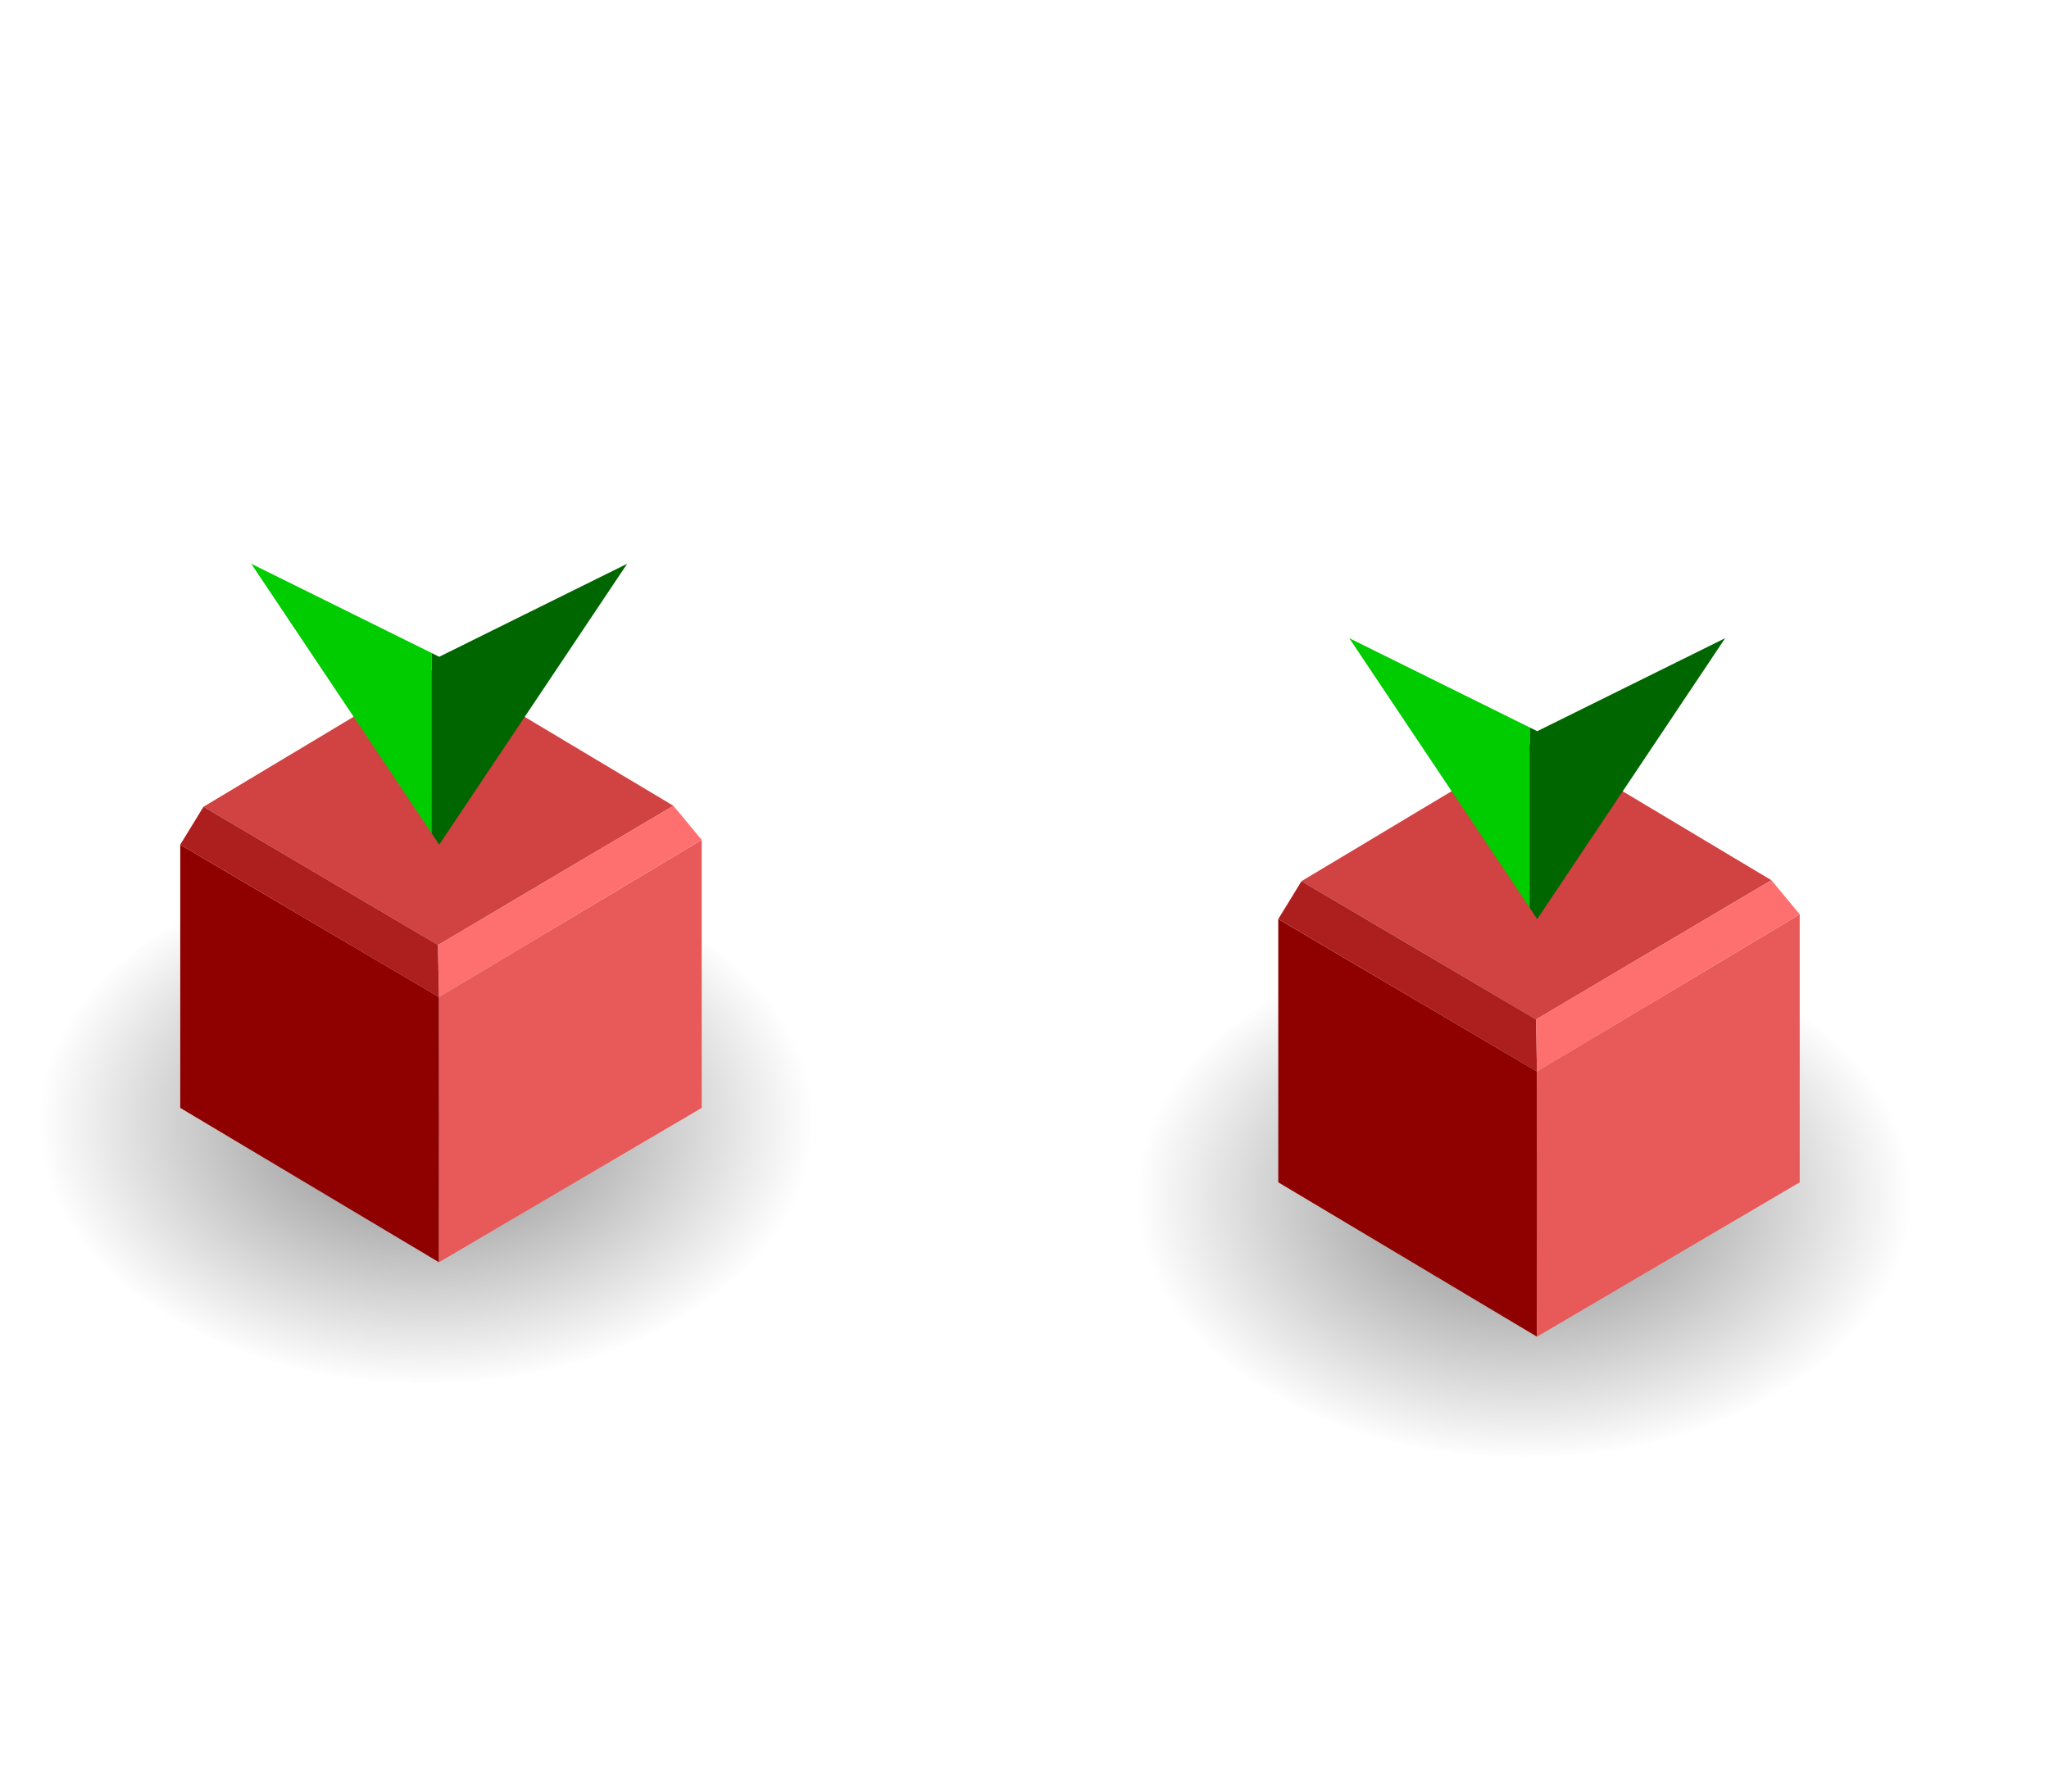 <?xml version="1.0" encoding="UTF-8" standalone="no"?>
<svg xmlns:xlink="http://www.w3.org/1999/xlink" height="48.15px" width="55.05px" xmlns="http://www.w3.org/2000/svg">
  <g transform="matrix(1.0, 0.0, 0.0, 1.0, 2.1, -3.25)">
    <use height="22.0" transform="matrix(1.0, 0.0, 0.0, 1.0, -1.0, 18.4)" width="20.7" xlink:href="#sprite0"/>
    <use height="22.0" transform="matrix(1.0, 0.0, 0.0, 1.0, 28.5, 20.4)" width="20.7" xlink:href="#sprite0"/>
  </g>
  <defs>
    <g id="sprite0" transform="matrix(1.0, 0.0, 0.0, 1.0, 10.75, 10.75)">
      <use height="27.45" transform="matrix(0.509, 0.0, 0.0, 0.509, -10.76, -2.725)" width="40.7" xlink:href="#sprite1"/>
      <use height="31.5" transform="matrix(0.543, 0.0, 0.0, 0.509, -7.007, -8.012)" width="25.8" xlink:href="#sprite2"/>
      <use height="7.55" transform="matrix(1.0, 0.0, 0.0, 1.0, -5.1, -10.75)" width="10.1" xlink:href="#shape2"/>
    </g>
    <g id="sprite1" transform="matrix(1.0, 0.0, 0.0, 1.0, 20.35, 13.7)">
      <use height="27.45" transform="matrix(1.0, 0.0, 0.0, 1.0, -20.35, -13.7)" width="40.7" xlink:href="#shape0"/>
    </g>
    <g id="shape0" transform="matrix(1.0, 0.0, 0.0, 1.0, 20.35, 13.7)">
      <path d="M20.35 0.0 Q20.35 5.7 14.4 9.7 8.45 13.75 0.0 13.75 -8.45 13.75 -14.4 9.7 -20.35 5.7 -20.35 0.0 -20.35 -5.65 -14.4 -9.7 -8.45 -13.7 0.0 -13.7 8.45 -13.7 14.4 -9.7 20.35 -5.65 20.35 0.0" fill="url(#gradient0)" fill-rule="evenodd" stroke="none"/>
    </g>
    <radialGradient cx="0" cy="0" gradientTransform="matrix(0.025, 0.0, 0.0, 0.017, 0.0, 0.0)" gradientUnits="userSpaceOnUse" id="gradient0" r="819.2" spreadMethod="pad">
      <stop offset="0.0" stop-color="#000000" stop-opacity="0.502"/>
      <stop offset="1.0" stop-color="#000000" stop-opacity="0.0"/>
    </radialGradient>
    <g id="sprite2" transform="matrix(1.0, 0.0, 0.0, 1.0, 12.9, 15.75)">
      <use height="31.5" transform="matrix(1.0, 0.0, 0.0, 1.0, -12.9, -15.75)" width="25.8" xlink:href="#shape1"/>
    </g>
    <g id="shape1" transform="matrix(1.0, 0.0, 0.0, 1.0, 12.9, 15.75)">
      <path d="M-0.1 15.75 L-12.9 7.6 -12.9 -6.3 -0.1 1.75 -0.1 15.75" fill="#8f0000" fill-rule="evenodd" stroke="none"/>
      <path d="M-11.75 -8.3 L-0.1 -15.75 11.5 -8.35 -0.15 -1.0 -11.75 -8.3" fill="#d14242" fill-rule="evenodd" stroke="none"/>
      <path d="M12.9 -6.55 L12.9 7.6 -0.1 15.75 -0.1 1.75 12.9 -6.55" fill="#e85959" fill-rule="evenodd" stroke="none"/>
      <path d="M-12.9 -6.3 L-11.75 -8.3 -0.15 -1.0 -0.1 1.75 -12.9 -6.3" fill="#ad1e1e" fill-rule="evenodd" stroke="none"/>
      <path d="M11.5 -8.35 L12.9 -6.55 -0.1 1.75 -0.15 -1.0 11.5 -8.35" fill="#fe6f6f" fill-rule="evenodd" stroke="none"/>
    </g>
    <g id="shape2" transform="matrix(1.0, 0.0, 0.0, 1.0, 4.6, 7.75)">
      <path d="M0.25 -5.35 L0.25 -0.5 -4.6 -7.75 0.25 -5.35" fill="#00cc00" fill-rule="evenodd" stroke="none"/>
      <path d="M0.25 -5.35 L0.45 -5.25 5.5 -7.75 0.45 -0.2 0.25 -0.5 0.25 -5.35" fill="#006600" fill-rule="evenodd" stroke="none"/>
    </g>
  </defs>
</svg>
